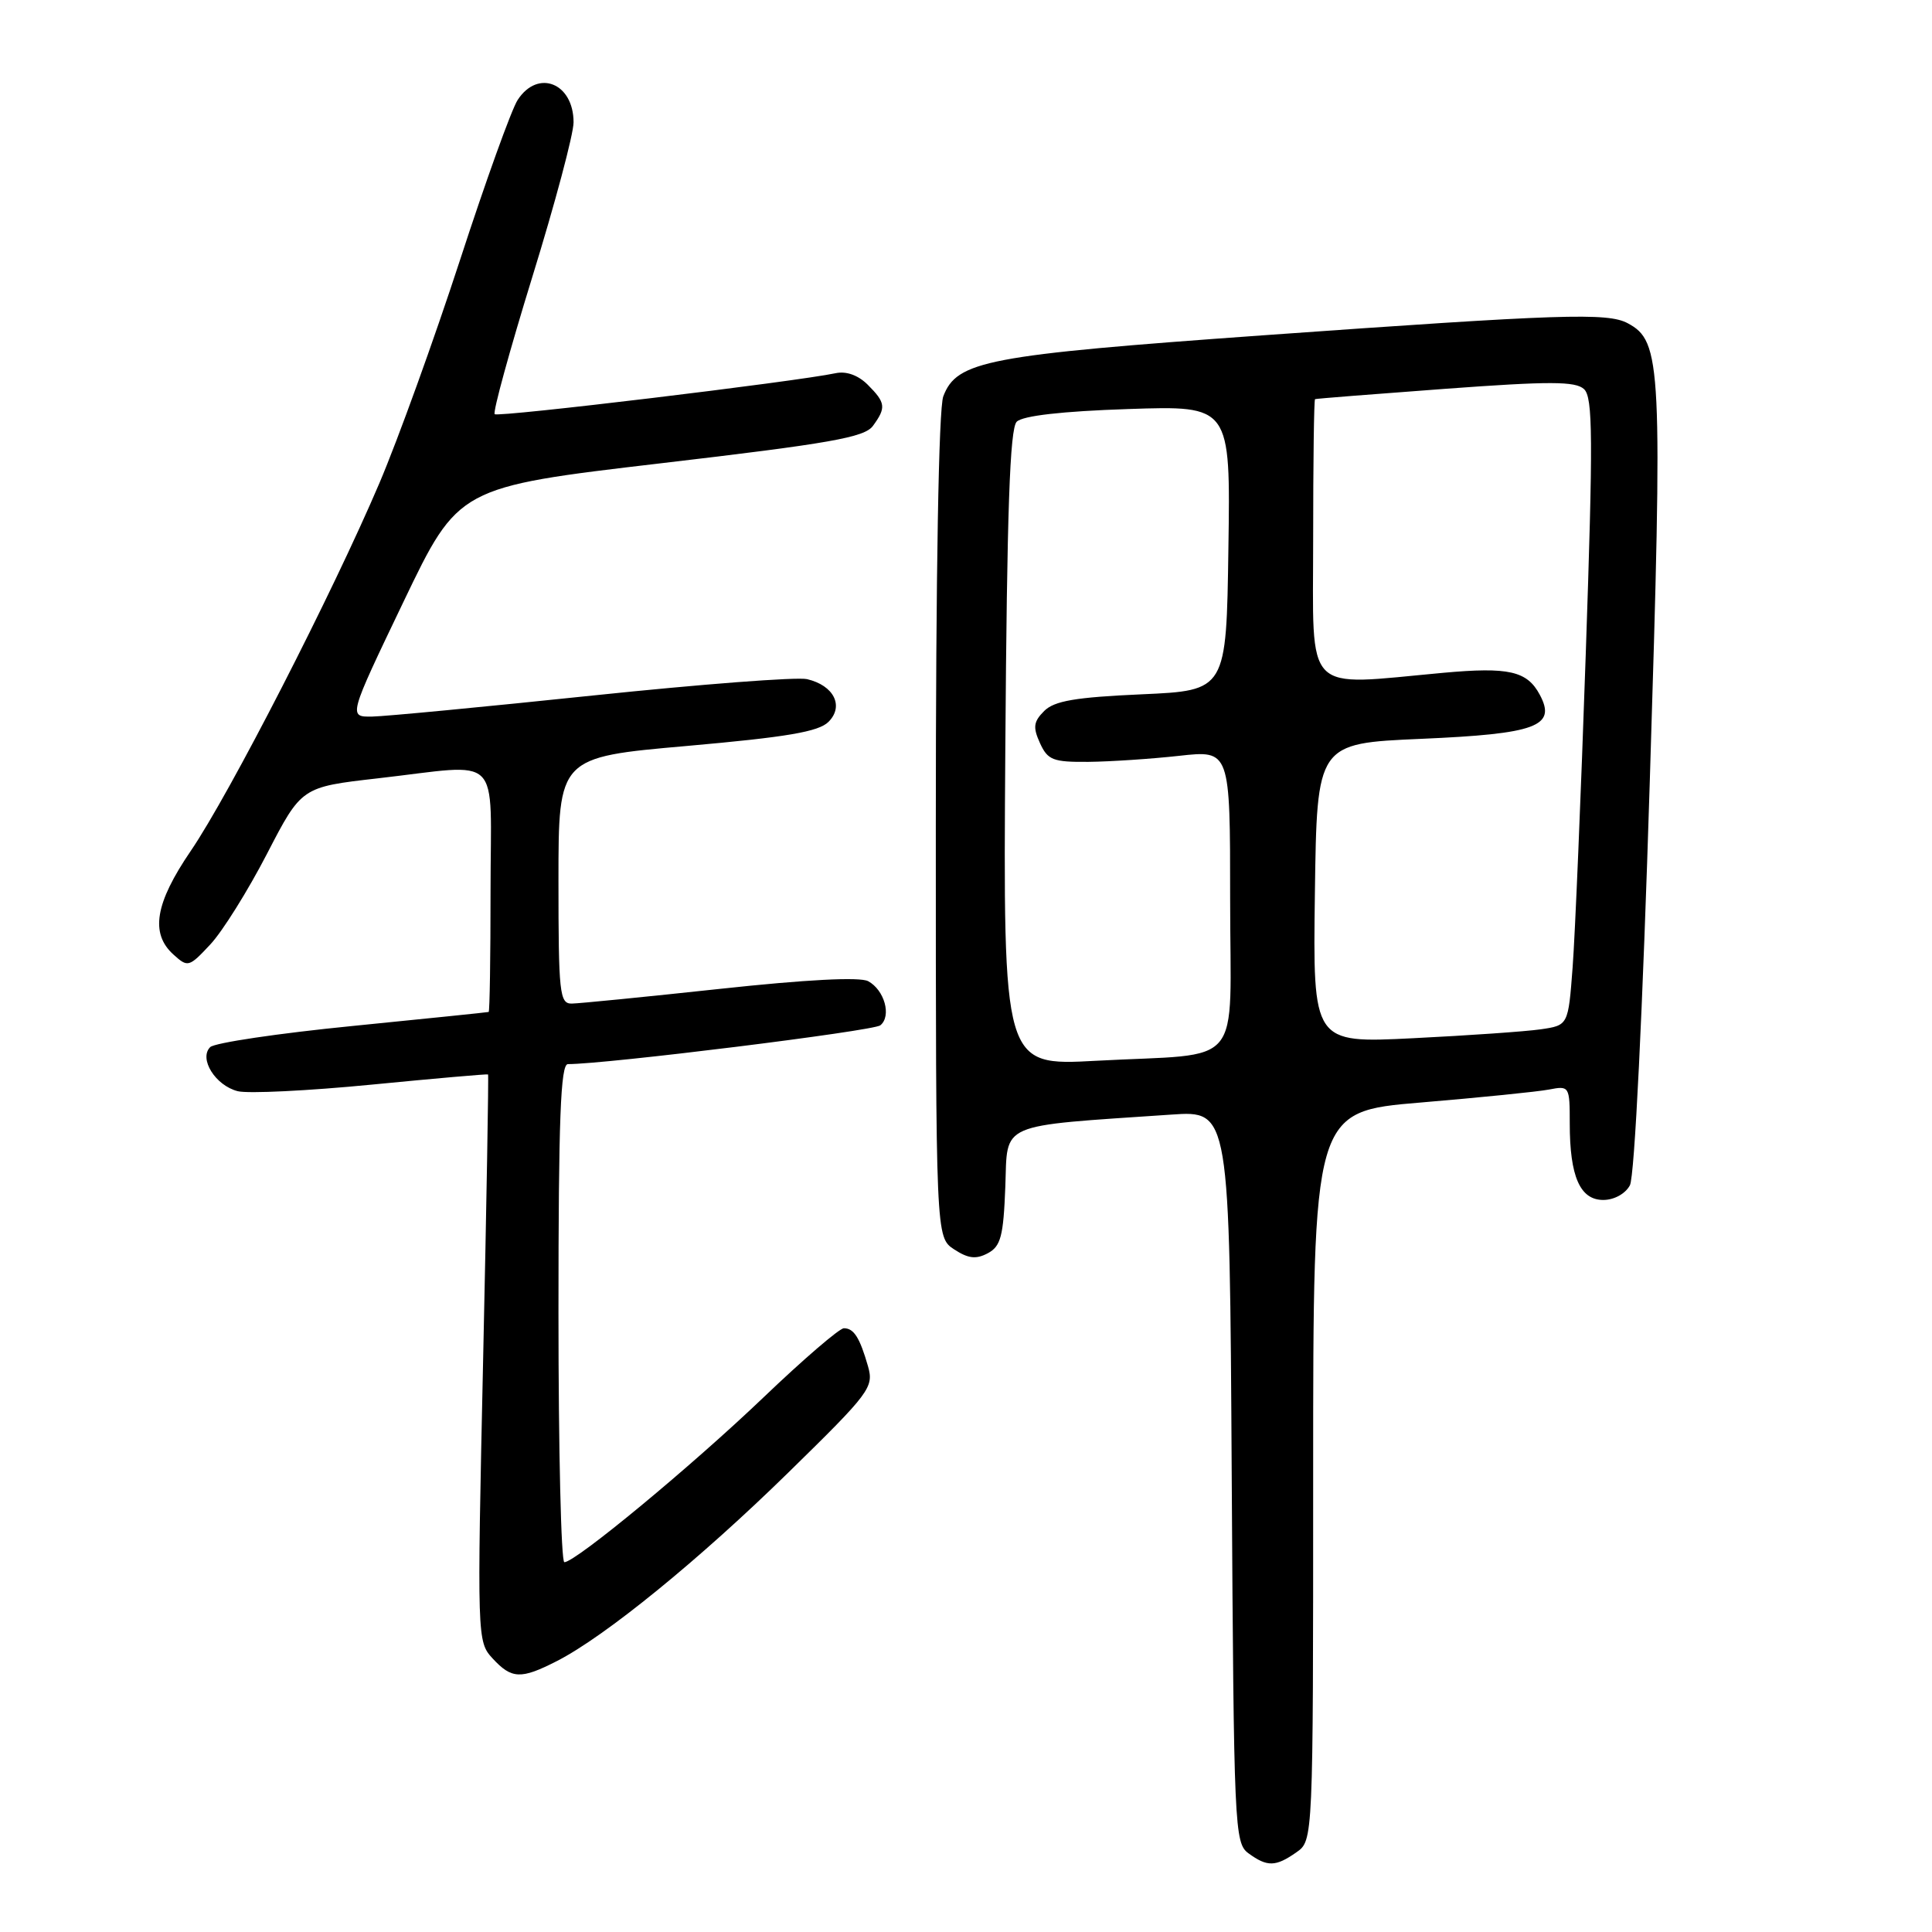 <?xml version="1.0" encoding="UTF-8" standalone="no"?>
<!DOCTYPE svg PUBLIC "-//W3C//DTD SVG 1.1//EN" "http://www.w3.org/Graphics/SVG/1.1/DTD/svg11.dtd" >
<svg xmlns="http://www.w3.org/2000/svg" xmlns:xlink="http://www.w3.org/1999/xlink" version="1.1" viewBox="0 0 256 256">
 <g >
 <path fill="currentColor"
d=" M 171.78 245.44 C 174.00 243.89 174.00 243.89 174.00 195.58 C 174.00 147.28 174.00 147.28 188.25 146.09 C 196.09 145.43 203.74 144.66 205.25 144.37 C 207.95 143.85 208.00 143.92 208.00 148.86 C 208.00 155.89 209.36 159.00 212.44 159.00 C 213.88 159.00 215.37 158.18 215.97 157.06 C 216.59 155.91 217.66 134.03 218.61 103.40 C 220.33 48.21 220.18 45.24 215.68 42.83 C 213.02 41.40 206.87 41.61 167.37 44.43 C 130.77 47.05 126.78 47.81 124.99 52.52 C 124.38 54.13 124.00 75.92 124.00 109.54 C 124.00 163.95 124.00 163.95 126.43 165.55 C 128.30 166.77 129.33 166.89 130.89 166.06 C 132.61 165.14 132.96 163.81 133.21 157.24 C 133.53 148.62 132.02 149.27 155.21 147.69 C 162.93 147.16 162.93 147.16 163.21 195.66 C 163.49 242.34 163.57 244.22 165.44 245.58 C 167.92 247.39 169.03 247.37 171.78 245.44 Z  M 73.79 220.10 C 80.18 216.84 92.71 206.63 104.50 195.08 C 115.30 184.51 115.81 183.83 115.01 181.02 C 113.92 177.23 113.14 176.00 111.82 176.00 C 111.23 176.00 106.44 180.12 101.17 185.16 C 91.64 194.27 76.26 207.00 74.78 207.00 C 74.35 207.00 74.00 192.15 74.00 174.00 C 74.00 148.27 74.28 141.00 75.25 141.00 C 80.27 141.01 115.74 136.61 116.65 135.86 C 118.16 134.63 117.20 131.18 115.03 130.01 C 113.93 129.43 106.86 129.79 95.40 131.03 C 85.56 132.09 76.71 132.97 75.75 132.98 C 74.15 133.00 74.00 131.56 74.00 116.67 C 74.00 100.34 74.00 100.34 91.05 98.84 C 104.27 97.67 108.47 96.96 109.78 95.65 C 111.87 93.56 110.49 90.82 106.94 89.99 C 105.64 89.68 92.86 90.66 78.54 92.16 C 64.22 93.66 51.07 94.92 49.32 94.95 C 46.15 95.00 46.15 95.00 53.45 79.77 C 60.75 64.54 60.75 64.54 87.55 61.39 C 110.00 58.76 114.56 57.96 115.67 56.43 C 117.44 54.01 117.36 53.36 114.98 50.98 C 113.72 49.72 112.14 49.15 110.73 49.45 C 105.46 50.57 65.98 55.32 65.55 54.88 C 65.28 54.62 67.53 46.44 70.53 36.71 C 73.54 26.98 76.00 17.76 76.00 16.21 C 76.00 11.00 71.27 9.11 68.59 13.25 C 67.78 14.49 64.34 24.05 60.94 34.50 C 57.53 44.95 52.74 58.22 50.28 64.00 C 44.07 78.58 30.40 105.25 25.27 112.76 C 20.55 119.68 19.88 123.68 22.98 126.48 C 24.89 128.21 25.04 128.17 27.87 125.14 C 29.48 123.42 32.85 118.02 35.37 113.15 C 39.95 104.29 39.95 104.29 50.01 103.14 C 66.81 101.23 65.00 99.44 65.00 118.00 C 65.00 126.80 64.89 134.04 64.75 134.09 C 64.61 134.14 56.49 134.97 46.69 135.95 C 36.90 136.92 28.42 138.18 27.85 138.75 C 26.32 140.28 28.55 143.85 31.51 144.59 C 32.86 144.93 40.83 144.54 49.23 143.72 C 57.63 142.90 64.58 142.29 64.67 142.37 C 64.76 142.45 64.47 159.38 64.02 180.00 C 63.21 217.14 63.22 217.52 65.27 219.75 C 67.80 222.49 69.02 222.54 73.79 220.10 Z  M 133.21 99.16 C 133.43 67.69 133.81 56.79 134.72 55.88 C 135.51 55.09 140.73 54.49 149.49 54.20 C 163.05 53.74 163.05 53.74 162.77 72.62 C 162.50 91.50 162.50 91.50 151.28 92.00 C 142.50 92.39 139.70 92.87 138.36 94.21 C 136.94 95.63 136.85 96.37 137.80 98.46 C 138.83 100.72 139.53 100.99 144.23 100.95 C 147.13 100.92 152.54 100.56 156.25 100.15 C 163.00 99.40 163.00 99.40 163.00 119.12 C 163.00 142.08 165.15 139.48 145.21 140.56 C 132.92 141.23 132.92 141.23 133.21 99.16 Z  M 174.23 118.36 C 174.50 98.50 174.50 98.50 188.31 97.90 C 203.60 97.24 206.27 96.24 204.03 92.06 C 202.35 88.91 199.93 88.36 191.24 89.15 C 172.53 90.86 174.00 92.37 174.00 71.50 C 174.00 61.33 174.11 52.95 174.25 52.89 C 174.39 52.82 182.15 52.21 191.50 51.52 C 205.34 50.50 208.76 50.51 209.89 51.56 C 211.07 52.65 211.10 58.01 210.12 86.68 C 209.49 105.28 208.70 123.96 208.38 128.18 C 207.80 135.86 207.80 135.86 204.15 136.39 C 202.14 136.68 194.53 137.21 187.23 137.57 C 173.96 138.23 173.96 138.23 174.23 118.36 Z "/>
</g>
</svg>